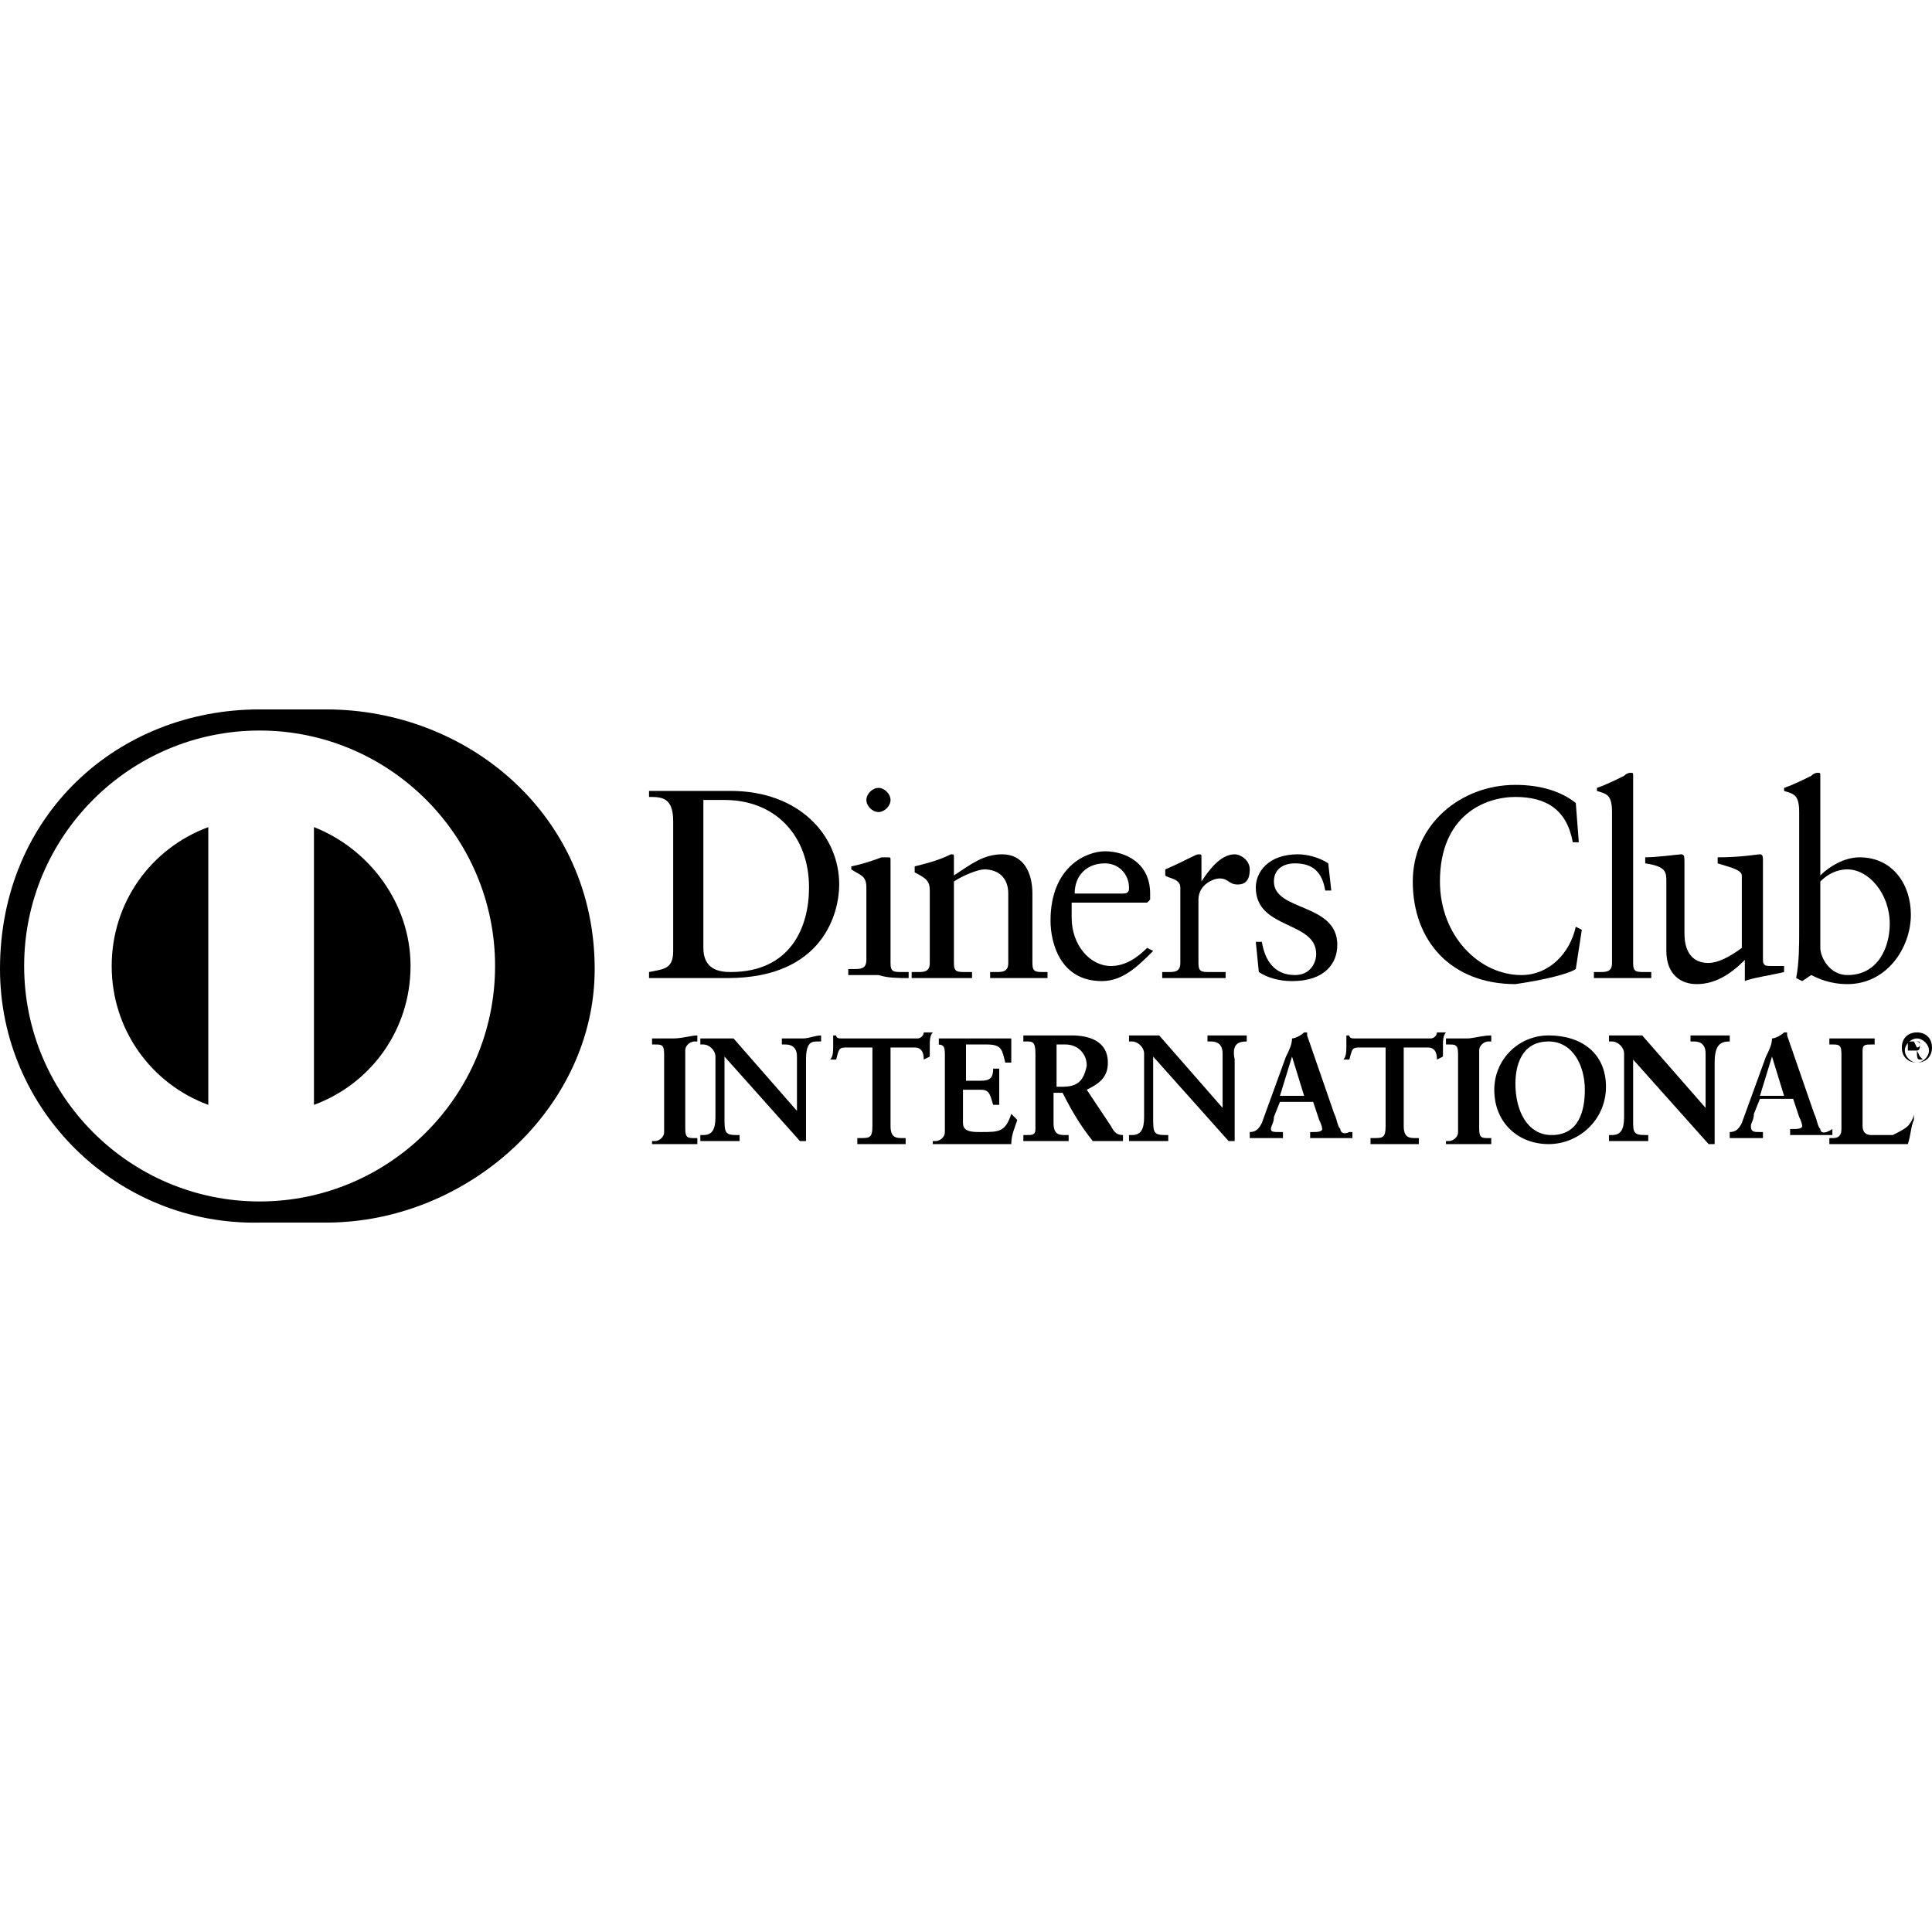 <?xml version="1.0" encoding="utf-8"?>
<!-- Generator: Adobe Illustrator 22.0.1, SVG Export Plug-In . SVG Version: 6.00 Build 0)  -->
<svg version="1.1" id="Layer_1" xmlns="http://www.w3.org/2000/svg" xmlns:xlink="http://www.w3.org/1999/xlink" x="0px" y="0px"
	 viewBox="0 0 64 64" style="enable-background:new 0 0 64 64;" xml:space="preserve">
<g>
	<path d="M24.1,32.4c3.2,0,3.7-2.2,3.7-3.1c0-1.6-1.3-3.1-3.6-3.1c-0.7,0-1.2,0-1.6,0c-0.4,0-0.7,0-1.1,0v0.2c0.4,0,0.8,0,0.8,0.8
		v4.3c0,0.6-0.3,0.6-0.8,0.7v0.2c0.4,0,0.8,0,1.2,0C23.3,32.4,23.7,32.4,24.1,32.4z M23.3,26.5c0.2,0,0.3,0,0.7,0
		c1.7,0,2.8,1.2,2.8,2.9c0,1.3-0.6,2.8-2.6,2.8c-0.4,0-0.9-0.1-0.9-0.8V26.5z"/>
	<path d="M30.1,32.4v-0.2h-0.2c-0.3,0-0.4,0-0.4-0.3v-3.4c0-0.1,0-0.1-0.1-0.1c0,0-0.1,0-0.2,0c0,0-0.5,0.2-1,0.3v0.1
		c0.3,0.2,0.5,0.2,0.5,0.6v2.4c0,0.3-0.2,0.3-0.4,0.3h-0.2v0.2c0.3,0,0.7,0,1,0C29.4,32.4,29.8,32.4,30.1,32.4z"/>
	<path d="M29.1,26.9c0.2,0,0.4-0.2,0.4-0.4c0-0.2-0.2-0.4-0.4-0.4c-0.2,0-0.4,0.2-0.4,0.4C28.7,26.7,28.9,26.9,29.1,26.9z"/>
	<path d="M34.8,32.2h-0.2c-0.3,0-0.4,0-0.4-0.3v-2.3c0-0.7-0.3-1.3-1-1.3c-0.6,0-1,0.3-1.6,0.7v-0.6c0-0.1,0-0.1-0.1-0.1
		c-0.4,0.2-0.8,0.3-1.2,0.4v0.2c0.4,0.2,0.5,0.3,0.5,0.6v2.4c0,0.3-0.2,0.3-0.4,0.3h-0.2v0.2c0.3,0,0.6,0,1,0c0.3,0,0.6,0,1,0v-0.2
		h-0.2c-0.3,0-0.4,0-0.4-0.3v-2.7c0.3-0.2,0.8-0.4,1-0.4c0.5,0,0.8,0.3,0.8,0.8v2.3c0,0.3-0.2,0.3-0.4,0.3h-0.2v0.2c0.3,0,0.6,0,1,0
		c0.3,0,0.6,0,0.9,0V32.2z"/>
	<path d="M36.5,32.5c0.7,0,1.2-0.5,1.7-1L38,31.4c-0.3,0.3-0.7,0.6-1.2,0.6c-0.7,0-1.3-0.7-1.3-1.6c0-0.3,0-0.4,0-0.5H38l0.1-0.1
		c0-0.1,0-0.1,0-0.2c0-1-0.8-1.4-1.5-1.4c-0.6,0-1.8,0.5-1.8,2.3C34.8,31.2,35.1,32.5,36.5,32.5z M36.6,28.6c0.5,0,0.8,0.4,0.8,0.8
		c0,0.1,0,0.2-0.2,0.2h-1.6C35.6,29,36,28.6,36.6,28.6z"/>
	<path d="M40.6,32.4v-0.2h-0.5c-0.3,0-0.4,0-0.4-0.3v-2.1c0-0.5,0.5-0.7,0.7-0.7c0.3,0,0.3,0.2,0.6,0.2c0.3,0,0.4-0.2,0.4-0.5
		c0-0.3-0.3-0.5-0.5-0.5c-0.5,0-0.9,0.6-1.1,0.9h0v-0.8c0-0.1,0-0.1-0.1-0.1c-0.1,0-0.4,0.2-1.1,0.5V29c0.1,0.1,0.5,0.1,0.5,0.4v2.5
		c0,0.3-0.2,0.3-0.4,0.3h-0.2v0.2c0.3,0,0.7,0,1.1,0C39.8,32.4,40.1,32.4,40.6,32.4z"/>
	<path d="M42.9,32.3c-0.7,0-1-0.5-1.1-1.1l-0.2,0l0.1,1c0.3,0.2,0.7,0.3,1.1,0.3c1.1,0,1.5-0.6,1.5-1.2c0-1.4-2.1-1.1-2.1-2.1
		c0-0.4,0.3-0.6,0.7-0.6c0.6,0,0.9,0.3,1,0.9h0.2l-0.1-0.9c-0.3-0.2-0.7-0.3-1-0.3c-1,0-1.4,0.6-1.4,1.1c0,1.4,2,1.1,2,2.2
		C43.6,31.9,43.4,32.3,42.9,32.3z"/>
	<path d="M52.2,32.1l0.2-1.3l-0.2-0.1c-0.2,0.9-0.9,1.6-1.8,1.6c-1.4,0-2.7-1.3-2.7-3.1c0-2.2,1.5-2.8,2.5-2.8c1,0,1.7,0.4,1.9,1.5
		h0.2l-0.1-1.3C51.7,26.2,51,26,50.2,26c-1.8,0-3.4,1.3-3.4,3.2c0,2,1.3,3.4,3.4,3.4C50.9,32.5,51.9,32.3,52.2,32.1z"/>
	<path d="M54.7,32.4v-0.2h-0.2c-0.3,0-0.4,0-0.4-0.3v-6.2c0-0.1,0-0.1-0.1-0.1c0,0-0.1,0-0.2,0.1c-0.2,0.1-0.6,0.3-0.9,0.4v0.1
		c0.3,0.1,0.5,0.1,0.5,0.7v5c0,0.3-0.2,0.3-0.4,0.3h-0.2v0.2c0.3,0,0.7,0,1,0C54.1,32.4,54.4,32.4,54.7,32.4z"/>
	<path d="M55.2,29.2v2.3c0,0.8,0.5,1.1,1,1.1c0.6,0,1.1-0.3,1.6-0.8v0.7l0,0c0.2-0.1,0.9-0.2,1.3-0.3v-0.2c-0.1,0-0.3,0-0.4,0
		c-0.2,0-0.3,0-0.3-0.2v-3.3c0-0.1,0-0.2-0.1-0.2c-0.1,0-0.6,0.1-1.4,0.1v0.2c0.3,0.1,0.8,0.2,0.8,0.4v2.4c-0.4,0.3-0.8,0.5-1.1,0.5
		c-0.8,0-0.8-0.8-0.8-1v-2.3c0-0.2,0-0.3-0.1-0.3c-0.1,0-0.8,0.1-1.2,0.1v0.2C55.2,28.7,55.2,28.9,55.2,29.2z"/>
	<path d="M59.6,26.9v3.9c0,0.5,0,1.1-0.1,1.6l0.2,0.1l0.3-0.2c0.2,0.1,0.6,0.3,1.2,0.3c1.3,0,2.1-1.2,2.1-2.3c0-1-0.6-1.9-1.7-1.9
		c-0.5,0-1,0.3-1.3,0.6v-3.3c0-0.1,0-0.1-0.1-0.1c0,0-0.1,0-0.2,0.1c-0.2,0.1-0.6,0.3-0.9,0.4v0.1C59.4,26.3,59.6,26.3,59.6,26.9z
		 M60.3,29.2c0.2-0.2,0.5-0.4,0.9-0.4c0.7,0,1.4,0.8,1.4,1.8c0,0.8-0.4,1.7-1.4,1.7c-0.6,0-0.9-0.6-0.9-0.9V29.2z"/>
	<path d="M22.3,34.4c-0.2,0-0.5,0-0.7,0h0v0.2v0h0.1c0.2,0,0.3,0,0.3,0.3v2.6c0,0.2-0.2,0.3-0.3,0.3h-0.1h0v0v0.1v0h0
		c0.2,0,0.5,0,0.7,0c0.2,0,0.5,0,0.8,0h0v-0.2v0H23c-0.2,0-0.3,0-0.3-0.3v-2.6c0-0.2,0.2-0.3,0.3-0.3h0.1h0v-0.2v0h0
		C22.9,34.3,22.6,34.4,22.3,34.4z"/>
	<path d="M26.6,34.4c-0.2,0-0.5,0-0.7,0h0v0.2v0H26c0.1,0,0.4,0,0.4,0.4v1.8l-2.1-2.4c-0.2,0-0.3,0-0.5,0c-0.2,0-0.4,0-0.6,0h0v0.2
		v0h0.1c0.2,0,0.4,0.2,0.4,0.4V37c0,0.4-0.1,0.6-0.4,0.6h-0.1h0v0.2v0h0c0.2,0,0.4,0,0.7,0c0.2,0,0.4,0,0.6,0h0v-0.2v0h-0.1
		c-0.4,0-0.4-0.1-0.4-0.6v-2l2.5,2.8l0.2,0h0l0,0c0-0.1,0-0.3,0-0.5v-2.2c0-0.6,0.2-0.6,0.4-0.6h0.1h0v-0.2v0h0
		C27,34.3,26.8,34.4,26.6,34.4z"/>
	<path d="M30.6,34.2L30.6,34.2c0,0.1-0.1,0.2-0.2,0.2h-2.5c0,0,0,0,0,0c-0.1,0-0.2,0-0.2-0.1l0,0h-0.1h0v0c0,0.1,0,0.3,0,0.4
		c0,0.1,0,0.3-0.1,0.4l0,0h0.2h0l0,0c0.1-0.4,0.1-0.4,0.4-0.4h0.8v2.6c0,0.4-0.1,0.4-0.4,0.4h-0.1h0v0.2v0h0c0.2,0,0.5,0,0.8,0
		c0.3,0,0.6,0,0.8,0h0v-0.2v0h-0.1c-0.2,0-0.4,0-0.4-0.4v-2.6h0.8c0.3,0,0.3,0.3,0.3,0.4l0,0l0.2-0.1l0,0v0c0-0.1,0-0.3,0-0.4
		c0-0.1,0-0.3,0.1-0.4l0,0L30.6,34.2L30.6,34.2z"/>
	<path d="M33.5,36.9L33.5,36.9c-0.2,0.6-0.4,0.6-1,0.6c-0.3,0-0.6,0-0.6-0.3v-1.1l0.6,0c0.3,0,0.3,0.2,0.4,0.5l0,0l0.2,0l0,0v0
		c0-0.2,0-0.4,0-0.6c0-0.2,0-0.4,0-0.6v0h-0.2h0l0,0c0,0.3-0.1,0.4-0.4,0.4H32v-1.2h0.7c0.5,0,0.5,0.2,0.6,0.6l0,0l0.2,0l0,0v0
		c0-0.1,0-0.3,0-0.5c0-0.1,0-0.2,0-0.3v0h0c-0.3,0-0.8,0-1.2,0c-0.4,0-0.9,0-1.2,0h0v0.2v0H31c0.2,0,0.3,0,0.3,0.3v2.6
		c0,0.2-0.2,0.3-0.3,0.3h-0.1h0v0v0.1v0h0c0.3,0,0.9,0,1.3,0c0.4,0,1,0,1.3,0h0l0,0c0-0.3,0.1-0.5,0.2-0.8l0,0L33.5,36.9L33.5,36.9z
		"/>
	<path d="M36.8,37.3L36,36.1c0.4-0.2,0.7-0.4,0.7-0.9c0-0.7-0.6-0.9-1.2-0.9c-0.3,0-0.5,0-0.8,0c-0.3,0-0.6,0-0.8,0h0v0.2v0H34
		c0.2,0,0.3,0,0.3,0.4v2.5c0,0.2-0.1,0.2-0.3,0.2h-0.1h0v0.2v0h0c0.2,0,0.5,0,0.7,0c0.3,0,0.6,0,0.8,0h0v-0.2v0h-0.1
		c-0.2,0-0.4,0-0.4-0.4v-1h0.3c0.3,0.6,0.6,1.1,1,1.6c0.2,0,0.3,0,0.5,0c0.2,0,0.3,0,0.5,0h0v-0.2v0l0,0
		C37,37.6,36.9,37.5,36.8,37.3z M35.2,36H35v-1.4c0.1,0,0.1,0,0.3,0c0.4,0,0.7,0.3,0.7,0.7C35.9,35.8,35.7,36,35.2,36z"/>
	<path d="M41.3,34.5v-0.2v0h0c-0.2,0-0.4,0-0.6,0c-0.2,0-0.5,0-0.7,0h0v0.2v0h0.1c0.1,0,0.4,0,0.4,0.4v1.8l-2.1-2.4
		c-0.2,0-0.3,0-0.4,0c-0.2,0-0.4,0-0.6,0h0v0.2v0h0.1c0.2,0,0.4,0.2,0.4,0.4V37c0,0.4-0.1,0.6-0.4,0.6h-0.1h0v0.2v0h0
		c0.2,0,0.4,0,0.7,0c0.2,0,0.4,0,0.6,0h0v-0.2v0h-0.1c-0.4,0-0.4-0.1-0.4-0.6v-2l2.5,2.8l0.2,0h0l0,0c0-0.2,0-0.3,0-0.5v-2.2
		C40.8,34.6,41,34.5,41.3,34.5L41.3,34.5L41.3,34.5z"/>
	<path d="M44.4,37.4c-0.1-0.1-0.1-0.3-0.2-0.5l-0.9-2.6c0,0,0-0.1,0-0.1c0,0,0,0-0.1,0c0,0,0,0,0,0c-0.1,0.1-0.3,0.2-0.4,0.2
		c0,0.2-0.1,0.4-0.2,0.6l-0.8,2.2c-0.1,0.2-0.2,0.3-0.4,0.3h0h0v0.2v0l0,0c0.2,0,0.4,0,0.5,0c0.2,0,0.4,0,0.6,0l0,0v-0.2v0h-0.1
		c-0.2,0-0.3,0-0.3-0.1c0-0.1,0.1-0.2,0.1-0.4l0.2-0.5h1.1l0.2,0.6c0.1,0.2,0.1,0.3,0.1,0.3c0,0.1-0.2,0.1-0.3,0.1h-0.1h0v0.2v0l0,0
		c0.2,0,0.5,0,0.7,0c0.2,0,0.5,0,0.7,0l0,0v-0.2v0h-0.1C44.5,37.6,44.4,37.5,44.4,37.4z M42.4,36.3l0.4-1.3l0.4,1.3H42.4z"/>
	<path d="M47.6,34.2L47.6,34.2c0,0.1-0.1,0.2-0.2,0.2h-2.5c0,0,0,0,0,0c-0.1,0-0.2,0-0.2-0.1l0,0h-0.1h0v0c0,0.1,0,0.3,0,0.4
		c0,0.1,0,0.3-0.1,0.4l0,0h0.2h0l0,0c0.1-0.4,0.1-0.4,0.4-0.4h0.8v2.6c0,0.4-0.1,0.4-0.4,0.4h-0.1h0v0.2v0h0c0.2,0,0.5,0,0.8,0
		c0.3,0,0.6,0,0.8,0h0v-0.2v0h-0.1c-0.2,0-0.4,0-0.4-0.4v-2.6h0.8c0.3,0,0.3,0.3,0.3,0.4v0l0.2-0.1l0,0v0c0-0.1,0-0.3,0-0.4
		c0-0.1,0-0.3,0.1-0.4l0,0L47.6,34.2L47.6,34.2z"/>
	<path d="M48.6,34.4c-0.2,0-0.5,0-0.7,0h0v0.2v0H48c0.2,0,0.3,0,0.3,0.3v2.6c0,0.2-0.2,0.3-0.3,0.3h-0.1h0v0v0.1v0h0
		c0.2,0,0.5,0,0.7,0c0.2,0,0.5,0,0.8,0h0v-0.2v0h-0.1c-0.2,0-0.3,0-0.3-0.3v-2.6c0-0.2,0.2-0.3,0.3-0.3h0.1h0v-0.2v0h0
		C49.1,34.3,48.8,34.4,48.6,34.4z"/>
	<path d="M51.3,34.3c-1,0-1.8,0.8-1.8,1.8c0,1.1,0.8,1.8,1.8,1.8c1,0,1.9-0.8,1.9-1.9C53.2,34.9,52.4,34.3,51.3,34.3z M51.4,37.6
		c-0.8,0-1.2-0.8-1.2-1.7c0-0.6,0.2-1.4,1.1-1.4c0.8,0,1.2,0.8,1.2,1.6C52.5,36.8,52.3,37.6,51.4,37.6z"/>
	<path d="M57.3,34.5v-0.2v0h0c-0.2,0-0.4,0-0.6,0c-0.2,0-0.5,0-0.7,0h0v0.2v0h0.1c0.1,0,0.4,0,0.4,0.4v1.8l-2.1-2.4
		c-0.2,0-0.3,0-0.5,0c-0.2,0-0.4,0-0.6,0h0v0.2v0h0.1c0.2,0,0.4,0.2,0.4,0.4V37c0,0.4-0.1,0.6-0.4,0.6h-0.1h0v0.2v0h0
		c0.2,0,0.4,0,0.7,0c0.2,0,0.4,0,0.6,0h0v-0.2v0h-0.1c-0.4,0-0.4-0.1-0.4-0.5v-2l2.5,2.8l0.2,0h0l0,0c0-0.1,0-0.3,0-0.5v-2.2
		C56.8,34.6,57,34.5,57.3,34.5L57.3,34.5L57.3,34.5z"/>
	<path d="M60.3,37.4c-0.1-0.1-0.1-0.3-0.2-0.5l-0.9-2.6c0,0,0-0.1,0-0.1c0,0,0,0-0.1,0c0,0,0,0,0,0c-0.1,0.1-0.3,0.2-0.4,0.2
		c0,0.2-0.1,0.4-0.2,0.6l-0.8,2.2c-0.1,0.2-0.2,0.3-0.4,0.3h0h0v0.2v0l0,0c0.2,0,0.4,0,0.5,0c0.2,0,0.4,0,0.6,0l0,0v-0.2v0h-0.1
		c-0.2,0-0.3,0-0.3-0.2c0-0.1,0.1-0.2,0.1-0.4l0.2-0.5h1.1l0.2,0.6c0.1,0.2,0.1,0.3,0.1,0.3c0,0.1-0.2,0.1-0.3,0.1h-0.1h0v0.2v0l0,0
		c0.2,0,0.5,0,0.7,0c0.2,0,0.5,0,0.7,0l0,0v-0.2v0h0C60.4,37.6,60.3,37.5,60.3,37.4z M58.3,36.3l0.4-1.3l0.4,1.3H58.3z"/>
	<path d="M63.4,36.9L63.4,36.9c0,0.1-0.1,0.3-0.2,0.4c-0.1,0.1-0.3,0.2-0.5,0.3c-0.1,0-0.3,0-0.4,0c-0.1,0-0.2,0-0.3,0
		c-0.2,0-0.3-0.1-0.3-0.3v-2.5c0-0.2,0.1-0.2,0.3-0.2h0.1h0v-0.2v0h0c-0.3,0-0.5,0-0.7,0c-0.3,0-0.5,0-0.8,0h0v0.2v0h0.1
		c0.2,0,0.3,0,0.3,0.3v2.5c0,0.3-0.2,0.3-0.3,0.3h-0.1h0v0.2v0h0c0.4,0,0.9,0,1.3,0c0.4,0,0.9,0,1.3,0h0l0,0
		c0.1-0.3,0.1-0.6,0.2-0.8l0,0H63.4L63.4,36.9z"/>
	<path d="M63.5,34.2c-0.3,0-0.5,0.2-0.5,0.5c0,0.3,0.2,0.5,0.5,0.5c0.3,0,0.5-0.2,0.5-0.5C64,34.4,63.8,34.2,63.5,34.2z M63.5,35.2
		c-0.2,0-0.4-0.2-0.4-0.4s0.2-0.4,0.4-0.4c0.2,0,0.4,0.2,0.4,0.4S63.7,35.2,63.5,35.2z"/>
	<path d="M63.5,34.8c0.1,0,0.1-0.1,0.1-0.2c0-0.1-0.1-0.1-0.2-0.1h-0.3v0c0.1,0,0.1,0,0.1,0.1v0.4c0,0,0,0-0.1,0v0h0.2v0
		c-0.1,0-0.1,0-0.1,0v-0.2L63.5,34.8c0,0.2,0,0.3,0.1,0.3h0.1v0c0,0-0.1-0.1-0.1-0.1L63.5,34.8z M63.5,34.7L63.5,34.7l-0.1-0.2h0.1
		c0.1,0,0.1,0,0.1,0.1C63.6,34.7,63.5,34.7,63.5,34.7z"/>
	<path d="M10.4,27.4v9.2c1.9-0.7,3.2-2.5,3.2-4.6C13.6,29.9,12.2,28.1,10.4,27.4z"/>
	<path d="M3.7,32c0,2.1,1.3,3.9,3.2,4.6v-9.2C5,28.1,3.7,29.9,3.7,32z"/>
	<path d="M10.8,23.5H8.6C3.9,23.5,0,27,0,32.1c0,4.7,3.9,8.5,8.6,8.4h2.2c4.7,0,8.9-3.8,8.9-8.4C19.7,27,15.5,23.5,10.8,23.5z
		 M8.6,39.8c-4.3,0-7.8-3.5-7.8-7.8c0-4.3,3.5-7.8,7.8-7.8c4.3,0,7.8,3.5,7.8,7.8C16.4,36.3,12.9,39.8,8.6,39.8z"/>
</g>
</svg>
